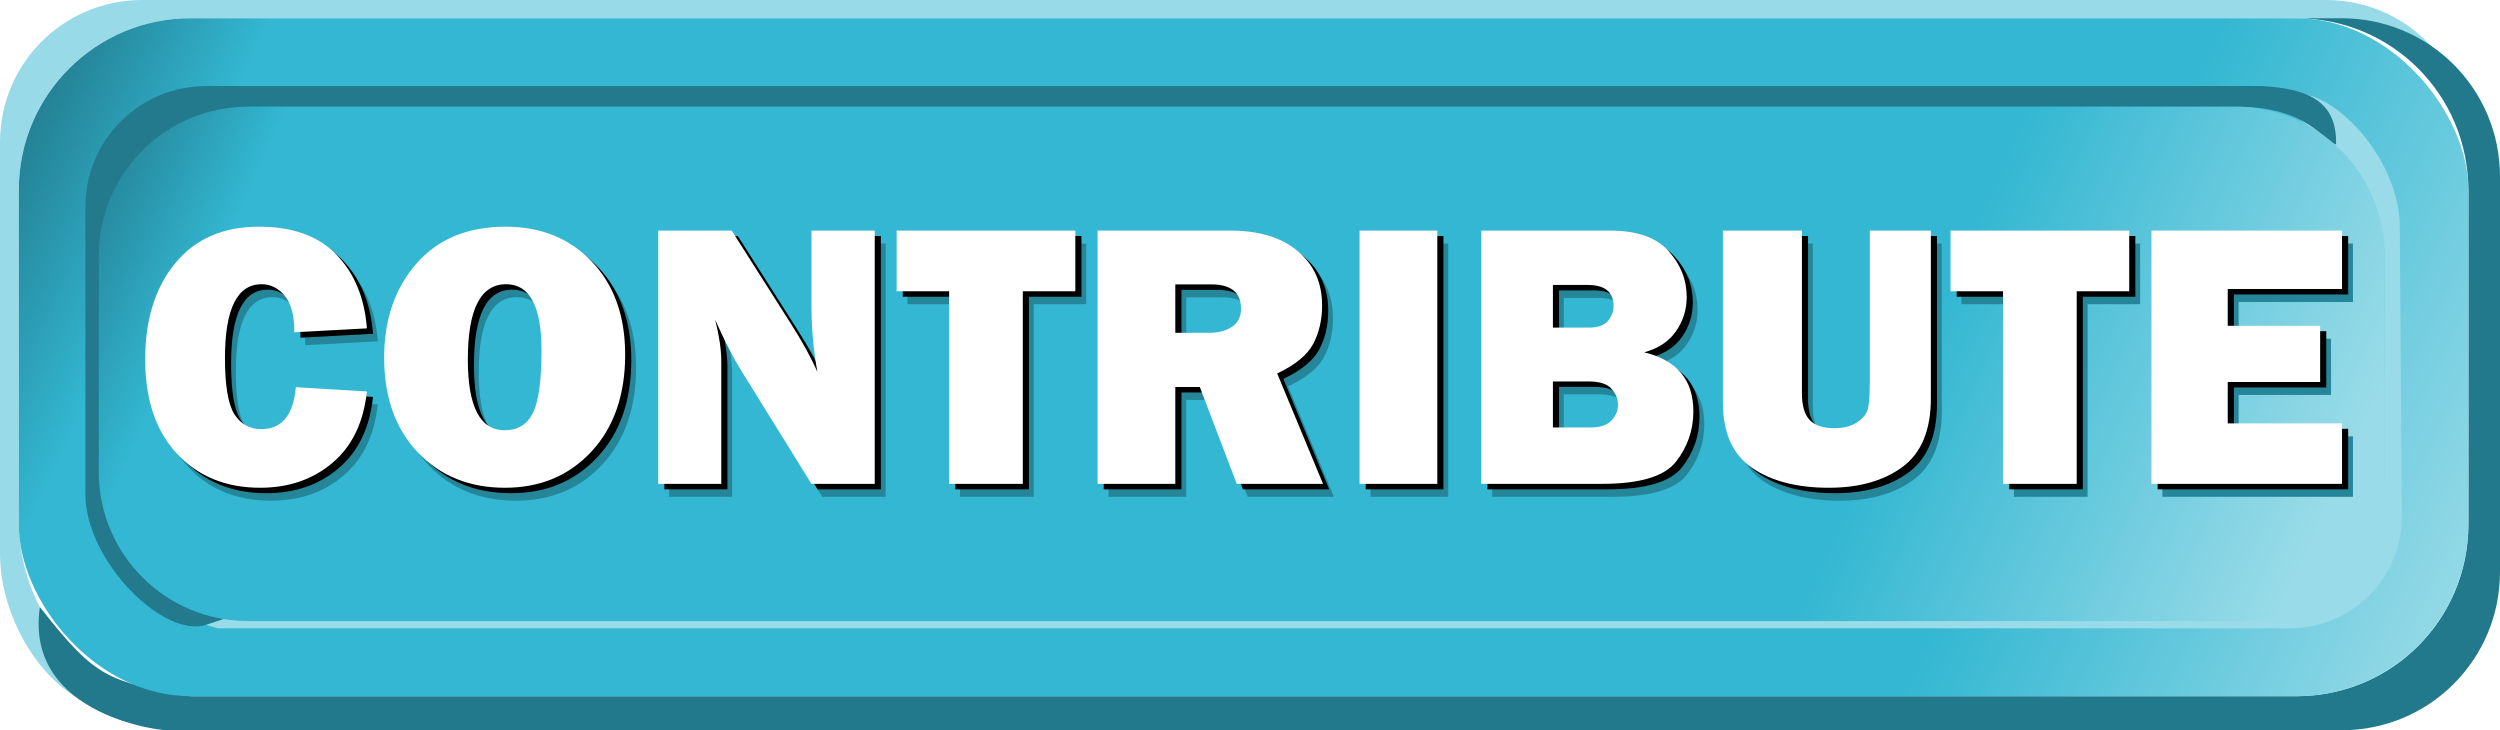 <?xml version="1.0" encoding="UTF-8" standalone="no"?>
<!-- Created with Inkscape (http://www.inkscape.org/) -->

<svg xmlns:dc="http://purl.org/dc/elements/1.1/" xmlns:cc="http://creativecommons.org/ns#" xmlns:rdf="http://www.w3.org/1999/02/22-rdf-syntax-ns#" xmlns:svg="http://www.w3.org/2000/svg" xmlns="http://www.w3.org/2000/svg" xmlns:xlink="http://www.w3.org/1999/xlink" xmlns:sodipodi="http://sodipodi.sourceforge.net/DTD/sodipodi-0.dtd" xmlns:inkscape="http://www.inkscape.org/namespaces/inkscape" viewBox="0 0 97.138 28.38" version="1.1" id="svg34436" inkscape:version="0.92.2 (5c3e80d, 2017-08-06)" sodipodi:docname="blue.svg" width="100%" height="100%">
  <defs id="defs34430">
    <linearGradient inkscape:collect="always" id="linearGradient2095">
      <stop style="stop-color:#227a8c;stop-opacity:1" offset="0" id="stop2091" />
      <stop id="stop2099" offset="0.08" style="stop-color:#33b7d2;stop-opacity:1" />
      <stop style="stop-color:#33b7d2;stop-opacity:1" offset="0.8" id="stop2101" />
      <stop style="stop-color:#99dbe8;stop-opacity:1" offset="1" id="stop2093" />
    </linearGradient>
    <linearGradient inkscape:collect="always" xlink:href="#linearGradient2095" id="linearGradient2097" x1="-769.952" y1="55.011" x2="-684.317" y2="96.022" gradientUnits="userSpaceOnUse" gradientTransform="translate(777.77,-66.172)" />
    <linearGradient inkscape:collect="always" xlink:href="#linearGradient2095" id="linearGradient2213" x1="-908.287" y1="160.65" x2="-830.767" y2="195.843" gradientUnits="userSpaceOnUse" gradientTransform="matrix(1.003,0,0,1.01,918.245,-165.998)" />
    <filter inkscape:collect="always" style="color-interpolation-filters:sRGB" id="filter2236" x="-0.003" width="1.007" y="-0.028" height="1.056">
      <feGaussianBlur inkscape:collect="always" stdDeviation="0.119" id="feGaussianBlur2238" />
    </filter>
    <filter inkscape:collect="always" style="color-interpolation-filters:sRGB" id="filter904" x="-0.007" width="1.013" y="-0.056" height="1.113">
      <feGaussianBlur inkscape:collect="always" stdDeviation="0.239" id="feGaussianBlur906" />
    </filter>
  </defs>
  <sodipodi:namedview id="base" pagecolor="#ffffff" bordercolor="#666666" borderopacity="1.0" inkscape:pageopacity="0.0" inkscape:pageshadow="2" inkscape:zoom="5.6" inkscape:cx="3.893229" inkscape:cy="32.781042" inkscape:document-units="px" inkscape:current-layer="svg34436" showgrid="false" units="px" objecttolerance="1" gridtolerance="1" guidetolerance="1" inkscape:window-width="2560" inkscape:window-height="1001" inkscape:window-x="-9" inkscape:window-y="41" inkscape:window-maximized="1" fit-margin-top="0" fit-margin-left="0" fit-margin-right="0" fit-margin-bottom="0" />
  <path style="display:inline;opacity:1;fill:#98dae7;fill-opacity:1;stroke:none;stroke-width:0.524;stroke-linecap:round;stroke-linejoin:round;stroke-miterlimit:10;stroke-dasharray:none;stroke-dashoffset:0;stroke-opacity:1" d="M 5.529,0 C 2.466,0 0,2.466 0,5.529 V 21.522 C 0,24.585 2.496,28.114 5.529,27.686 L 7.403,27.422 C 3.707,27.422 0.798,24.025 0.731,20.379 V 7.381 C 0.731,3.685 3.707,0.709 7.403,0.709 H 89.238 C 92.934,0.709 95.91,3.685 95.91,7.381 V 5.529 C 95.91,2.466 93.444,0 90.381,0 Z M 95.91,20.379 C 95.91,24.075 92.934,27.051 89.238,27.051 H 90.381 C 93.444,27.051 95.91,24.585 95.91,21.522 Z" id="rect1875" inkscape:connector-curvature="0" inkscape:label="t-r-border" sodipodi:nodetypes="ssssccssscsssccssc" />
  <path style="opacity:1;fill:#21798b;fill-opacity:1;stroke:none;stroke-width:0.533;stroke-linecap:round;stroke-linejoin:round;stroke-miterlimit:10;stroke-dasharray:none;stroke-dashoffset:0;stroke-opacity:1" d="M 6.604,28.374 H 90.982 C 94.392,28.374 97.138,25.628 97.138,22.217 V 6.866 C 97.138,3.455 94.392,0.709 90.982,0.709 H 89.238 C 92.934,0.709 95.91,3.685 95.91,7.381 V 20.379 C 95.91,24.075 92.934,27.051 89.238,27.051 H 7.403 C 4.191,26.466 3.738,26.381 1.55,23.586 0.919,27.879 6.523,28.446 6.604,28.374 Z" id="rect1877" inkscape:connector-curvature="0" inkscape:label="b-r-border" sodipodi:nodetypes="csssscsssccc" />
  <rect style="opacity:1;fill:url(#linearGradient2097);fill-opacity:1;stroke:none;stroke-width:0.516;stroke-linecap:round;stroke-linejoin:round;stroke-miterlimit:10;stroke-dasharray:none;stroke-dashoffset:0;stroke-opacity:1" id="rect1873" width="95.179" height="26.342" x="0.731" y="0.709" ry="6.672" inkscape:label="outer" />
  <path sodipodi:nodetypes="ccssscccsscc" inkscape:connector-curvature="0" style="opacity:1;fill:#99dbe8;fill-opacity:1;stroke:none;stroke-width:0.541;stroke-linecap:round;stroke-linejoin:round;stroke-miterlimit:10;stroke-dasharray:none;stroke-dashoffset:0;stroke-opacity:1" d="M 88.654,4.136 C 91.294,5.946 92.461,7.468 92.661,9.9 V 18.189 C 92.661,21.377 90.095,23.943 86.907,23.943 H 9.874 C 6.687,23.943 4.12,21.377 4.12,18.189 L 4.305,20.045 C 5.439,23.883 8.491,24.415 8.491,24.415 H 88.952 C 91.373,24.415 93.339,22.466 93.323,20.045 L 93.243,8.612 C 93.054,5.368 89.389,2.51 88.654,4.136 Z" id="rect2199" inkscape:label="b-r-inset" />
  <path sodipodi:nodetypes="sssscssssccs" inkscape:connector-curvature="0" style="opacity:1;fill:#227a8c;fill-opacity:1;stroke:none;stroke-width:0.546;stroke-linecap:round;stroke-linejoin:round;stroke-miterlimit:10;stroke-dasharray:none;stroke-dashoffset:0;stroke-opacity:1" d="M 8.016,3.344 C 5.414,3.344 3.318,5.44 3.318,8.042 V 19.199 C 3.318,21.802 6.366,24.822 8.016,24.275 L 9.156,23.897 C 6.31,23.546 4.12,21.134 4.12,18.189 V 9.9 C 4.12,6.712 6.687,4.146 9.874,4.146 H 86.907 C 89.743,4.146 90.309,5.55 90.768,5.609 90.814,3.862 89.564,3.436 87.87,3.344 Z" id="rect2197" inkscape:label="t-l-inset" />
  <path inkscape:connector-curvature="0" id="rect2192" d="M 9.645,4.146 H 86.853 C 90.071,4.146 92.661,6.737 92.661,9.955 V 18.323 C 92.661,21.541 90.071,24.132 86.853,24.132 H 9.645 C 6.427,24.132 3.837,21.541 3.837,18.323 V 9.955 C 3.837,6.737 6.427,4.146 9.645,4.146 Z" style="opacity:1;fill:url(#linearGradient2213);fill-opacity:1;stroke:none;stroke-width:0.537;stroke-linecap:round;stroke-linejoin:round;stroke-miterlimit:10;stroke-dasharray:none;stroke-dashoffset:0;stroke-opacity:1" inkscape:label="inner" />
  <path inkscape:connector-curvature="0" d="M 91.424,16.953 V 19.303 H 84.02 V 9.462 H 91.424 V 11.733 H 86.983 V 13.161 H 90.573 V 15.345 H 86.983 V 16.953 Z M 81.114,11.82 V 19.303 H 78.252 V 11.82 H 76.212 V 9.462 H 83.155 V 11.82 Z M 75.448,9.462 V 15.979 Q 75.448,17.832 74.345,18.647 73.249,19.454 71.483,19.454 69.622,19.454 68.491,18.676 67.366,17.897 67.366,16.138 V 9.462 H 70.437 V 15.785 Q 70.437,16.491 70.733,16.816 71.036,17.14 71.692,17.14 72.24,17.14 72.586,16.91 72.939,16.672 73.004,16.376 73.076,16.08 73.076,15.222 V 9.462 Z M 57.979,19.303 V 9.462 H 62.975 Q 64.533,9.462 65.246,10.248 65.96,11.034 65.96,12.043 65.96,12.778 65.542,13.377 65.131,13.968 64.309,14.192 66.22,14.653 66.22,16.484 66.22,17.58 65.542,18.445 64.871,19.303 62.665,19.303 Z M 60.762,13.233 H 62.161 Q 62.687,13.233 62.903,12.966 63.12,12.699 63.12,12.396 63.12,11.575 62.11,11.575 H 60.762 Z M 60.762,17.111 H 62.233 Q 62.781,17.111 63.033,16.845 63.293,16.571 63.293,16.232 63.293,15.893 63.04,15.612 62.795,15.323 62.132,15.323 H 60.762 Z M 56.271,9.462 V 19.303 H 53.25 V 9.462 Z M 51.83,19.303 H 48.477 L 47.042,15.54 H 46.091 V 19.303 H 43.07 V 9.462 H 48.21 Q 49.912,9.462 50.849,10.262 51.793,11.055 51.793,12.36 51.793,13.211 51.447,13.867 51.101,14.516 50.049,15.013 Z M 46.091,13.435 H 47.381 Q 47.951,13.435 48.297,13.197 48.643,12.959 48.643,12.497 48.643,11.553 47.482,11.553 H 46.091 Z M 40.165,11.82 V 19.303 H 37.302 V 11.82 H 35.262 V 9.462 H 42.205 V 11.82 Z M 34.411,19.303 H 31.953 L 29.257,14.956 Q 28.738,14.119 28.211,12.923 28.449,13.874 28.449,14.538 V 19.303 H 25.998 V 9.462 H 28.853 L 31.146,13.067 Q 31.831,14.141 32.184,14.956 31.953,13.694 31.953,12.375 V 9.462 H 34.411 Z M 20.043,19.454 Q 17.967,19.454 16.655,18.077 15.35,16.7 15.35,14.393 15.35,12.187 16.597,10.753 17.851,9.311 20.072,9.311 22.127,9.311 23.417,10.666 24.715,12.021 24.715,14.285 24.715,16.628 23.41,18.041 22.105,19.454 20.043,19.454 Z M 20.029,17.22 Q 20.793,17.22 21.124,16.556 21.463,15.886 21.463,14.112 21.463,11.546 20.086,11.546 18.601,11.546 18.601,14.473 18.601,17.22 20.029,17.22 Z M 11.918,15.547 14.679,15.713 Q 14.485,17.522 13.338,18.488 12.199,19.454 10.534,19.454 8.53,19.454 7.297,18.128 6.064,16.801 6.064,14.466 6.064,12.151 7.232,10.731 8.4,9.311 10.491,9.311 12.444,9.311 13.49,10.392 14.542,11.474 14.679,13.262 L 11.86,13.413 Q 11.86,12.425 11.478,11.985 11.103,11.546 10.591,11.546 9.164,11.546 9.164,14.415 9.164,16.023 9.532,16.6 9.907,17.176 10.577,17.176 11.774,17.176 11.918,15.547 Z" style="-inkscape-font-specification:'Franklin Gothic Heavy, ';fill:#258699;fill-opacity:1;stroke:none;stroke-width:0.346;filter:url(#filter2236)" id="path945" />
  <path inkscape:connector-curvature="0" d="M 91.239,16.662 V 19.012 H 83.835 V 9.171 H 91.239 V 11.442 H 86.798 V 12.87 H 90.388 V 15.054 H 86.798 V 16.662 Z M 80.929,11.529 V 19.012 H 78.067 V 11.529 H 76.027 V 9.171 H 82.969 V 11.529 Z M 75.262,9.171 V 15.688 Q 75.262,17.541 74.159,18.356 73.064,19.163 71.297,19.163 69.437,19.163 68.305,18.385 67.181,17.606 67.181,15.847 V 9.171 H 70.252 V 15.494 Q 70.252,16.2 70.548,16.525 70.85,16.849 71.506,16.849 72.054,16.849 72.4,16.619 72.754,16.381 72.818,16.085 72.891,15.789 72.891,14.931 V 9.171 Z M 57.794,19.012 V 9.171 H 62.79 Q 64.347,9.171 65.061,9.957 65.775,10.743 65.775,11.752 65.775,12.487 65.357,13.086 64.946,13.677 64.124,13.901 66.034,14.362 66.034,16.193 66.034,17.289 65.357,18.154 64.686,19.012 62.48,19.012 Z M 60.577,12.942 H 61.975 Q 62.502,12.942 62.718,12.675 62.934,12.408 62.934,12.105 62.934,11.284 61.925,11.284 H 60.577 Z M 60.577,16.82 H 62.048 Q 62.595,16.82 62.848,16.554 63.107,16.28 63.107,15.941 63.107,15.602 62.855,15.321 62.61,15.032 61.947,15.032 H 60.577 Z M 56.085,9.171 V 19.012 H 53.065 V 9.171 Z M 51.644,19.012 H 48.292 L 46.857,15.249 H 45.906 V 19.012 H 42.885 V 9.171 H 48.025 Q 49.727,9.171 50.664,9.971 51.608,10.764 51.608,12.069 51.608,12.92 51.262,13.576 50.916,14.225 49.864,14.722 Z M 45.906,13.144 H 47.196 Q 47.766,13.144 48.112,12.906 48.458,12.668 48.458,12.206 48.458,11.262 47.297,11.262 H 45.906 Z M 39.979,11.529 V 19.012 H 37.117 V 11.529 H 35.077 V 9.171 H 42.02 V 11.529 Z M 34.226,19.012 H 31.768 L 29.071,14.665 Q 28.552,13.828 28.026,12.632 28.264,13.583 28.264,14.247 V 19.012 H 25.813 V 9.171 H 28.668 L 30.96,12.776 Q 31.645,13.85 31.999,14.665 31.768,13.403 31.768,12.084 V 9.171 H 34.226 Z M 19.858,19.163 Q 17.781,19.163 16.469,17.786 15.164,16.409 15.164,14.102 15.164,11.896 16.412,10.462 17.666,9.02 19.887,9.02 21.941,9.02 23.232,10.375 24.53,11.73 24.53,13.994 24.53,16.337 23.225,17.75 21.92,19.163 19.858,19.163 Z M 19.843,16.929 Q 20.608,16.929 20.939,16.265 21.278,15.595 21.278,13.821 21.278,11.255 19.901,11.255 18.416,11.255 18.416,14.182 18.416,16.929 19.843,16.929 Z M 11.733,15.256 14.494,15.422 Q 14.299,17.231 13.153,18.197 12.014,19.163 10.349,19.163 8.344,19.163 7.111,17.837 5.879,16.51 5.879,14.175 5.879,11.86 7.047,10.44 8.215,9.02 10.305,9.02 12.259,9.02 13.304,10.101 14.357,11.183 14.494,12.971 L 11.675,13.122 Q 11.675,12.134 11.293,11.694 10.918,11.255 10.406,11.255 8.979,11.255 8.979,14.124 8.979,15.732 9.346,16.309 9.721,16.885 10.392,16.885 11.589,16.885 11.733,15.256 Z" style="-inkscape-font-specification:'Franklin Gothic Heavy, ';fill:#000000;fill-opacity:1;stroke:none;stroke-width:0.346;filter:url(#filter904)" id="path968" />
  <path inkscape:connector-curvature="0" d="M 91,16.45 V 18.8 H 83.596 V 8.959 H 91 V 11.23 H 86.559 V 12.658 H 90.15 V 14.842 H 86.559 V 16.45 Z M 80.691,11.317 V 18.8 H 77.829 V 11.317 H 75.789 V 8.959 H 82.731 V 11.317 Z M 75.024,8.959 V 15.477 Q 75.024,17.33 73.921,18.144 72.825,18.952 71.059,18.952 69.199,18.952 68.067,18.173 66.943,17.395 66.943,15.635 V 8.959 H 70.014 V 15.282 Q 70.014,15.989 70.309,16.313 70.612,16.638 71.268,16.638 71.816,16.638 72.162,16.407 72.515,16.169 72.58,15.873 72.652,15.578 72.652,14.72 V 8.959 Z M 57.556,18.8 V 8.959 H 62.552 Q 64.109,8.959 64.823,9.745 65.537,10.531 65.537,11.54 65.537,12.276 65.119,12.874 64.708,13.465 63.886,13.689 65.796,14.15 65.796,15.981 65.796,17.077 65.119,17.942 64.448,18.8 62.242,18.8 Z M 60.339,12.73 H 61.737 Q 62.264,12.73 62.48,12.463 62.696,12.197 62.696,11.894 62.696,11.072 61.687,11.072 H 60.339 Z M 60.339,16.609 H 61.809 Q 62.357,16.609 62.61,16.342 62.869,16.068 62.869,15.729 62.869,15.39 62.617,15.109 62.372,14.821 61.708,14.821 H 60.339 Z M 55.847,8.959 V 18.8 H 52.826 V 8.959 Z M 51.406,18.8 H 48.054 L 46.619,15.037 H 45.667 V 18.8 H 42.647 V 8.959 H 47.787 Q 49.488,8.959 50.426,9.76 51.37,10.553 51.37,11.858 51.37,12.708 51.024,13.364 50.678,14.013 49.625,14.511 Z M 45.667,12.932 H 46.958 Q 47.527,12.932 47.874,12.694 48.22,12.456 48.22,11.995 48.22,11.05 47.059,11.05 H 45.667 Z M 39.741,11.317 V 18.8 H 36.879 V 11.317 H 34.839 V 8.959 H 41.782 V 11.317 Z M 33.988,18.8 H 31.53 L 28.833,14.453 Q 28.314,13.617 27.788,12.42 28.026,13.372 28.026,14.035 V 18.8 H 25.575 V 8.959 H 28.43 L 30.722,12.564 Q 31.407,13.638 31.76,14.453 31.53,13.191 31.53,11.872 V 8.959 H 33.988 Z M 19.62,18.952 Q 17.543,18.952 16.231,17.575 14.926,16.198 14.926,13.891 14.926,11.685 16.174,10.25 17.428,8.808 19.648,8.808 21.703,8.808 22.994,10.163 24.291,11.519 24.291,13.783 24.291,16.126 22.986,17.539 21.682,18.952 19.62,18.952 Z M 19.605,16.717 Q 20.369,16.717 20.701,16.054 21.04,15.383 21.04,13.61 21.04,11.043 19.663,11.043 18.178,11.043 18.178,13.97 18.178,16.717 19.605,16.717 Z M 11.495,15.044 14.256,15.21 Q 14.061,17.02 12.915,17.986 11.776,18.952 10.11,18.952 8.106,18.952 6.873,17.625 5.641,16.299 5.641,13.963 5.641,11.649 6.808,10.228 7.976,8.808 10.067,8.808 12.021,8.808 13.066,9.889 14.119,10.971 14.256,12.759 L 11.437,12.91 Q 11.437,11.923 11.055,11.483 10.68,11.043 10.168,11.043 8.741,11.043 8.741,13.912 8.741,15.52 9.108,16.097 9.483,16.674 10.154,16.674 11.35,16.674 11.495,15.044 Z" style="-inkscape-font-specification:'Franklin Gothic Heavy, ';fill:#ffffff;fill-opacity:1;stroke:none;stroke-width:0.346" id="path991" />
</svg>
